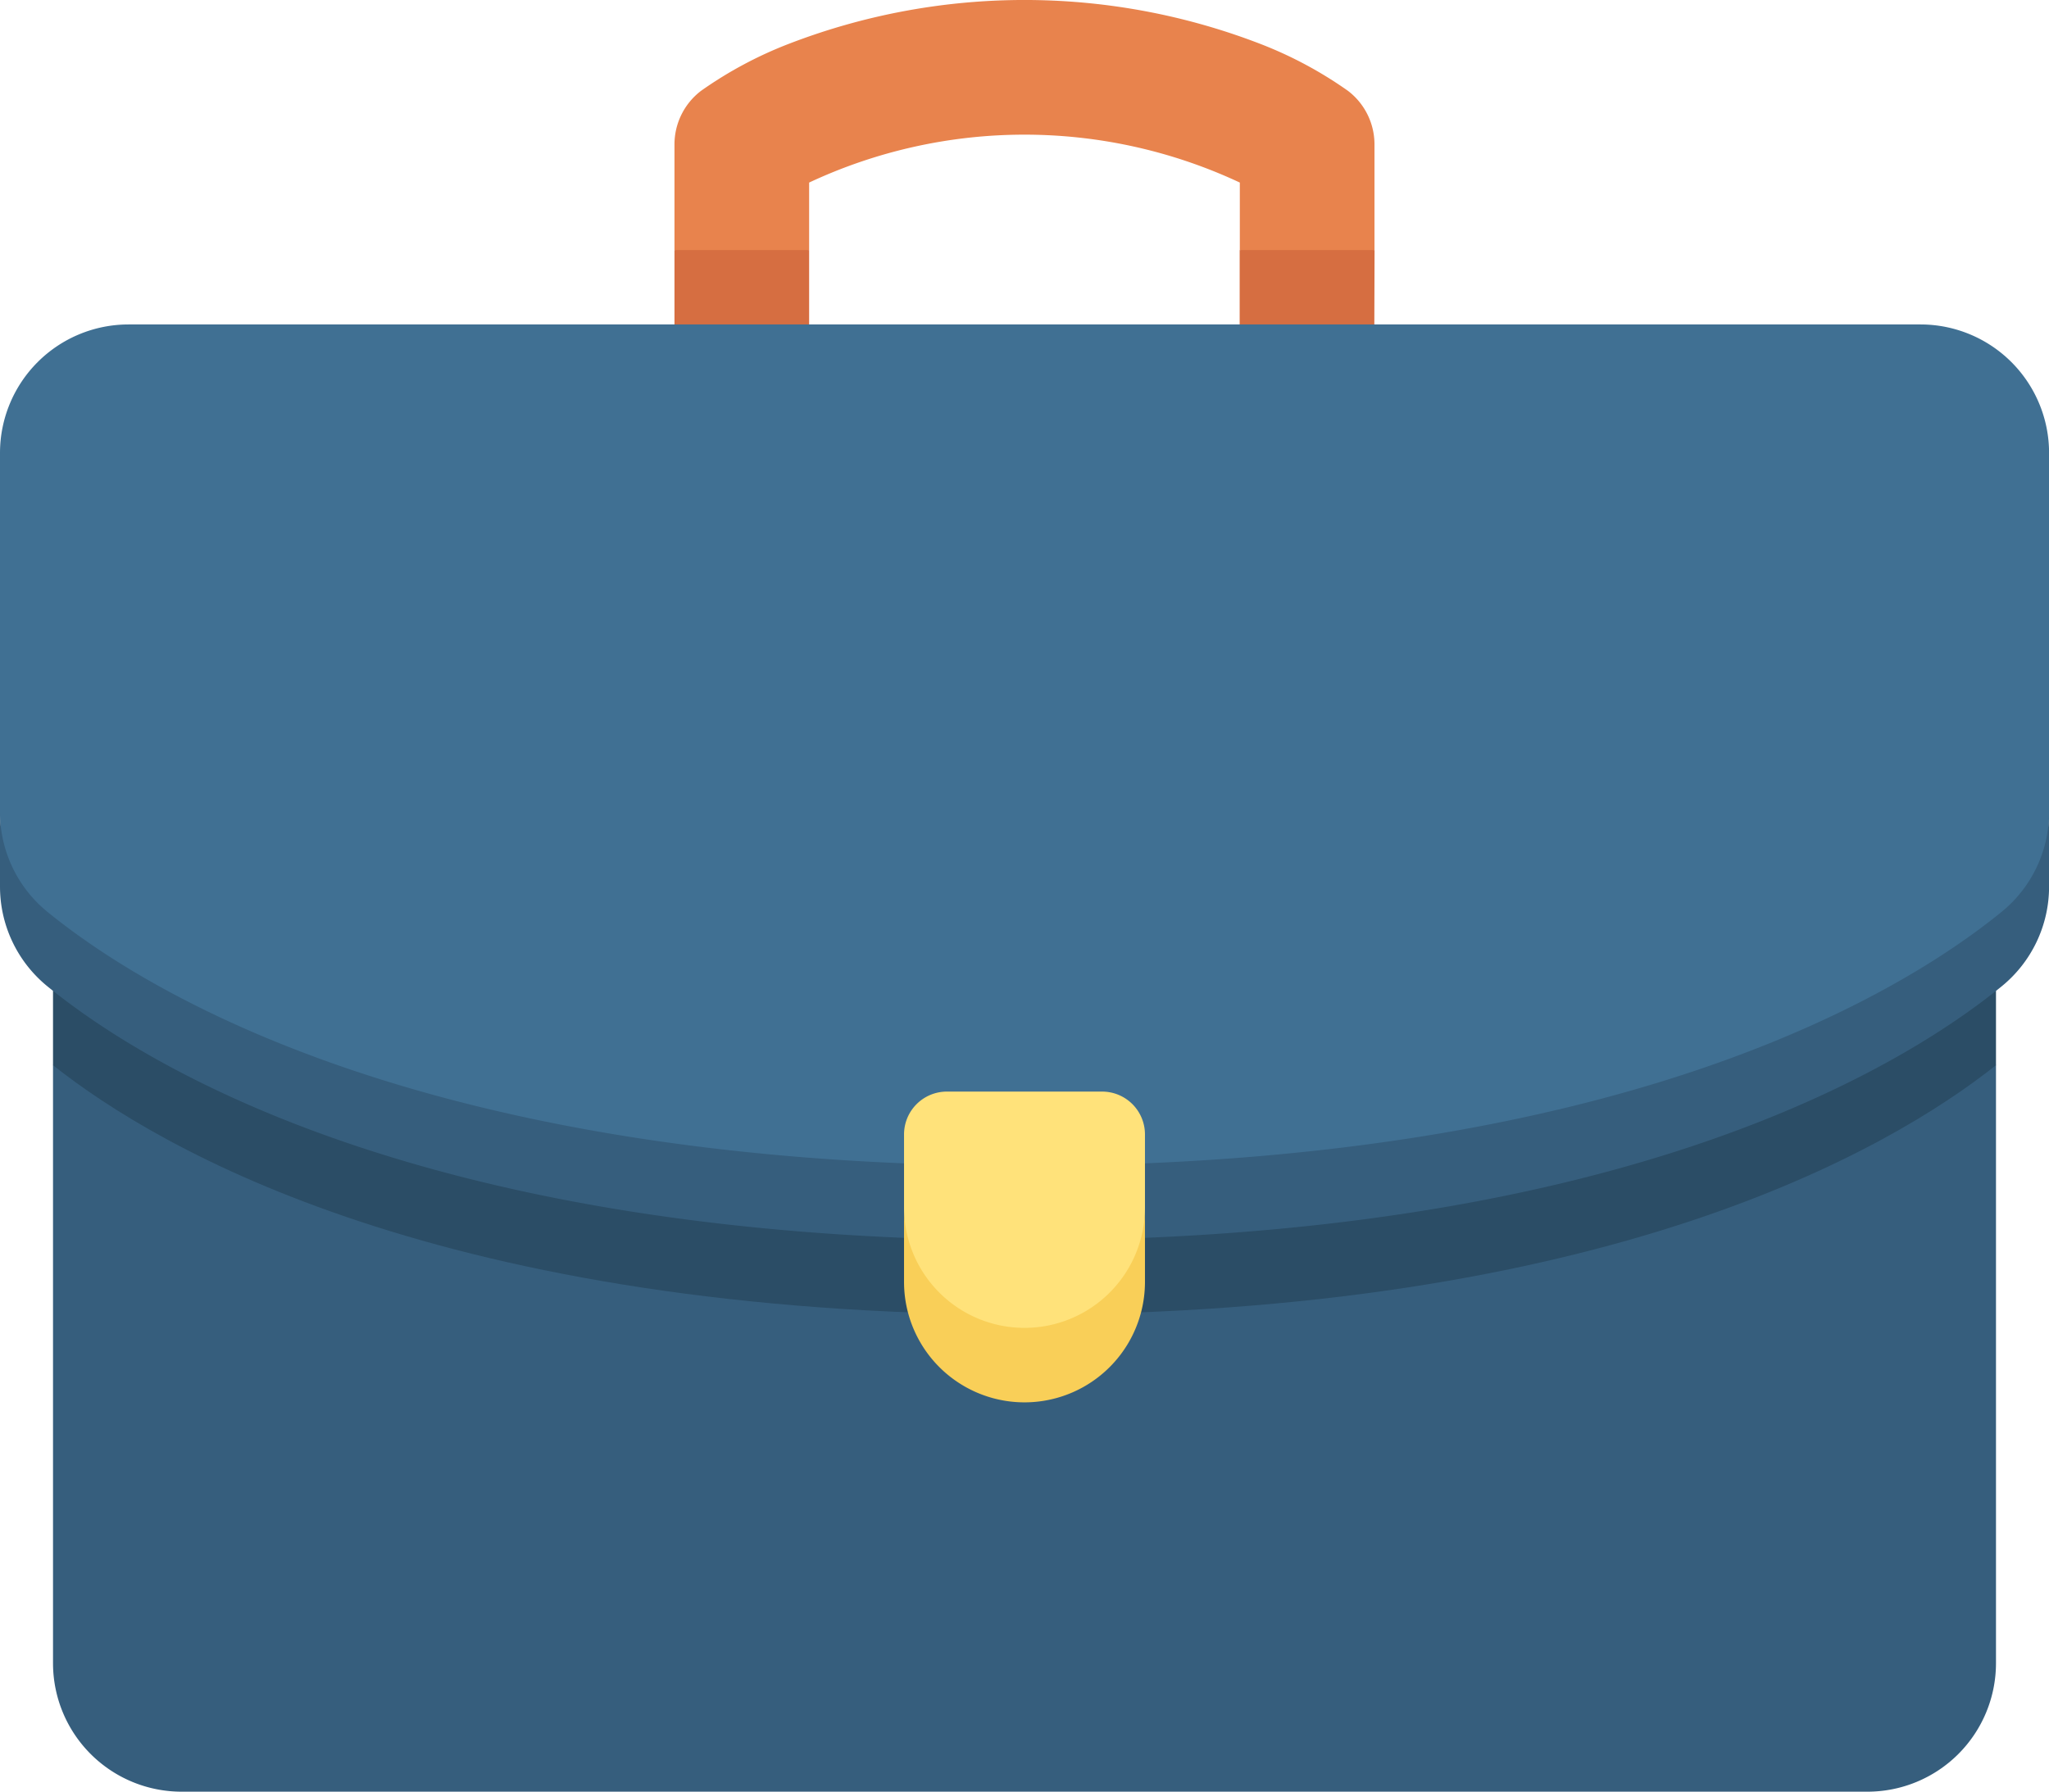 <svg xmlns="http://www.w3.org/2000/svg" width="52.252" height="45.703" viewBox="0 0 52.252 45.703">
  <g id="JOB" transform="translate(0 -32.088)">
    <g id="Group_57778" data-name="Group 57778" transform="translate(0 32.088)">
      <g id="Group_57777" data-name="Group 57777" transform="translate(0 0)">
        <path id="Path_263670" data-name="Path 263670" d="M185.708,34.406a10.282,10.282,0,0,0-2.269-1.211,16.705,16.705,0,0,0-11.962,0,10.28,10.28,0,0,0-2.269,1.211,1.718,1.718,0,0,0-.676,1.366v2.694l1.717.919,1.717-.919V36.745a12.948,12.948,0,0,1,10.983,0v1.722l1.717.918,1.717-.918V35.772A1.717,1.717,0,0,0,185.708,34.406Z" transform="translate(-151.332 -32.088)" fill="#e8834d"/>
        <g id="Group_57776" data-name="Group 57776" transform="translate(17.2 6.379)">
          <path id="Path_263671" data-name="Path 263671" d="M168.533,94.589v1.9l1.717.918,1.717-.918v-1.9Z" transform="translate(-168.533 -94.589)" fill="#d66e41"/>
          <path id="Path_263672" data-name="Path 263672" d="M313.24,94.589H309.8v1.9l1.717.918,1.717-.918Z" transform="translate(-295.387 -94.589)" fill="#d66e41"/>
        </g>
        <path id="Path_263673" data-name="Path 263673" d="M13.247,298.286v15.256a3.279,3.279,0,0,0,3.279,3.279h42.99a3.279,3.279,0,0,0,3.279-3.279V298.286Z" transform="translate(-11.895 -271.119)" fill="#365e7d"/>
        <path id="Path_263674" data-name="Path 263674" d="M13.247,279.705v1.9c2.724,2.163,9.925,6.362,24.774,6.362s22.05-4.2,24.774-6.362v-1.9H13.247Z" transform="translate(-11.895 -254.434)" fill="#2b4d66"/>
        <path id="Path_263675" data-name="Path 263675" d="M1.21,129.073c2.611,2.126,9.8,6.477,24.917,6.477s22.305-4.351,24.917-6.477a5.478,5.478,0,0,0,1.21-3.462v-9.162a3.279,3.279,0,0,0-3.279-3.279H3.279A3.279,3.279,0,0,0,0,116.448v9.162a5.478,5.478,0,0,0,1.21,3.462Z" transform="translate(0 -104.894)" fill="#407093"/>
        <path id="Path_263676" data-name="Path 263676" d="M51.043,237.622c-2.611,2.126-9.8,6.477-24.917,6.477S3.821,239.748,1.21,237.622A3.28,3.28,0,0,1,0,235.078v1.9a3.28,3.28,0,0,0,1.21,2.544c2.611,2.126,9.8,6.477,24.917,6.477s22.305-4.351,24.917-6.477a3.28,3.28,0,0,0,1.21-2.544v-1.9A3.28,3.28,0,0,1,51.043,237.622Z" transform="translate(0 -214.362)" fill="#365e7d"/>
        <path id="Path_263677" data-name="Path 263677" d="M228.969,311.859c1.7,0,3.072-1.26,3.072-3.99v-1.862a1.093,1.093,0,0,0-1.093-1.093H226.99a1.093,1.093,0,0,0-1.093,1.093v1.863C225.9,310.6,227.272,311.859,228.969,311.859Z" transform="translate(-202.843 -277.07)" fill="#ffe27a"/>
        <path id="Path_263678" data-name="Path 263678" d="M228.969,336.946a3.072,3.072,0,0,1-3.072-3.072v1.9a3.072,3.072,0,0,0,6.144,0v-1.9A3.072,3.072,0,0,1,228.969,336.946Z" transform="translate(-202.843 -303.075)" fill="#f9cf58"/>
      </g>
    </g>
  </g>
</svg>
